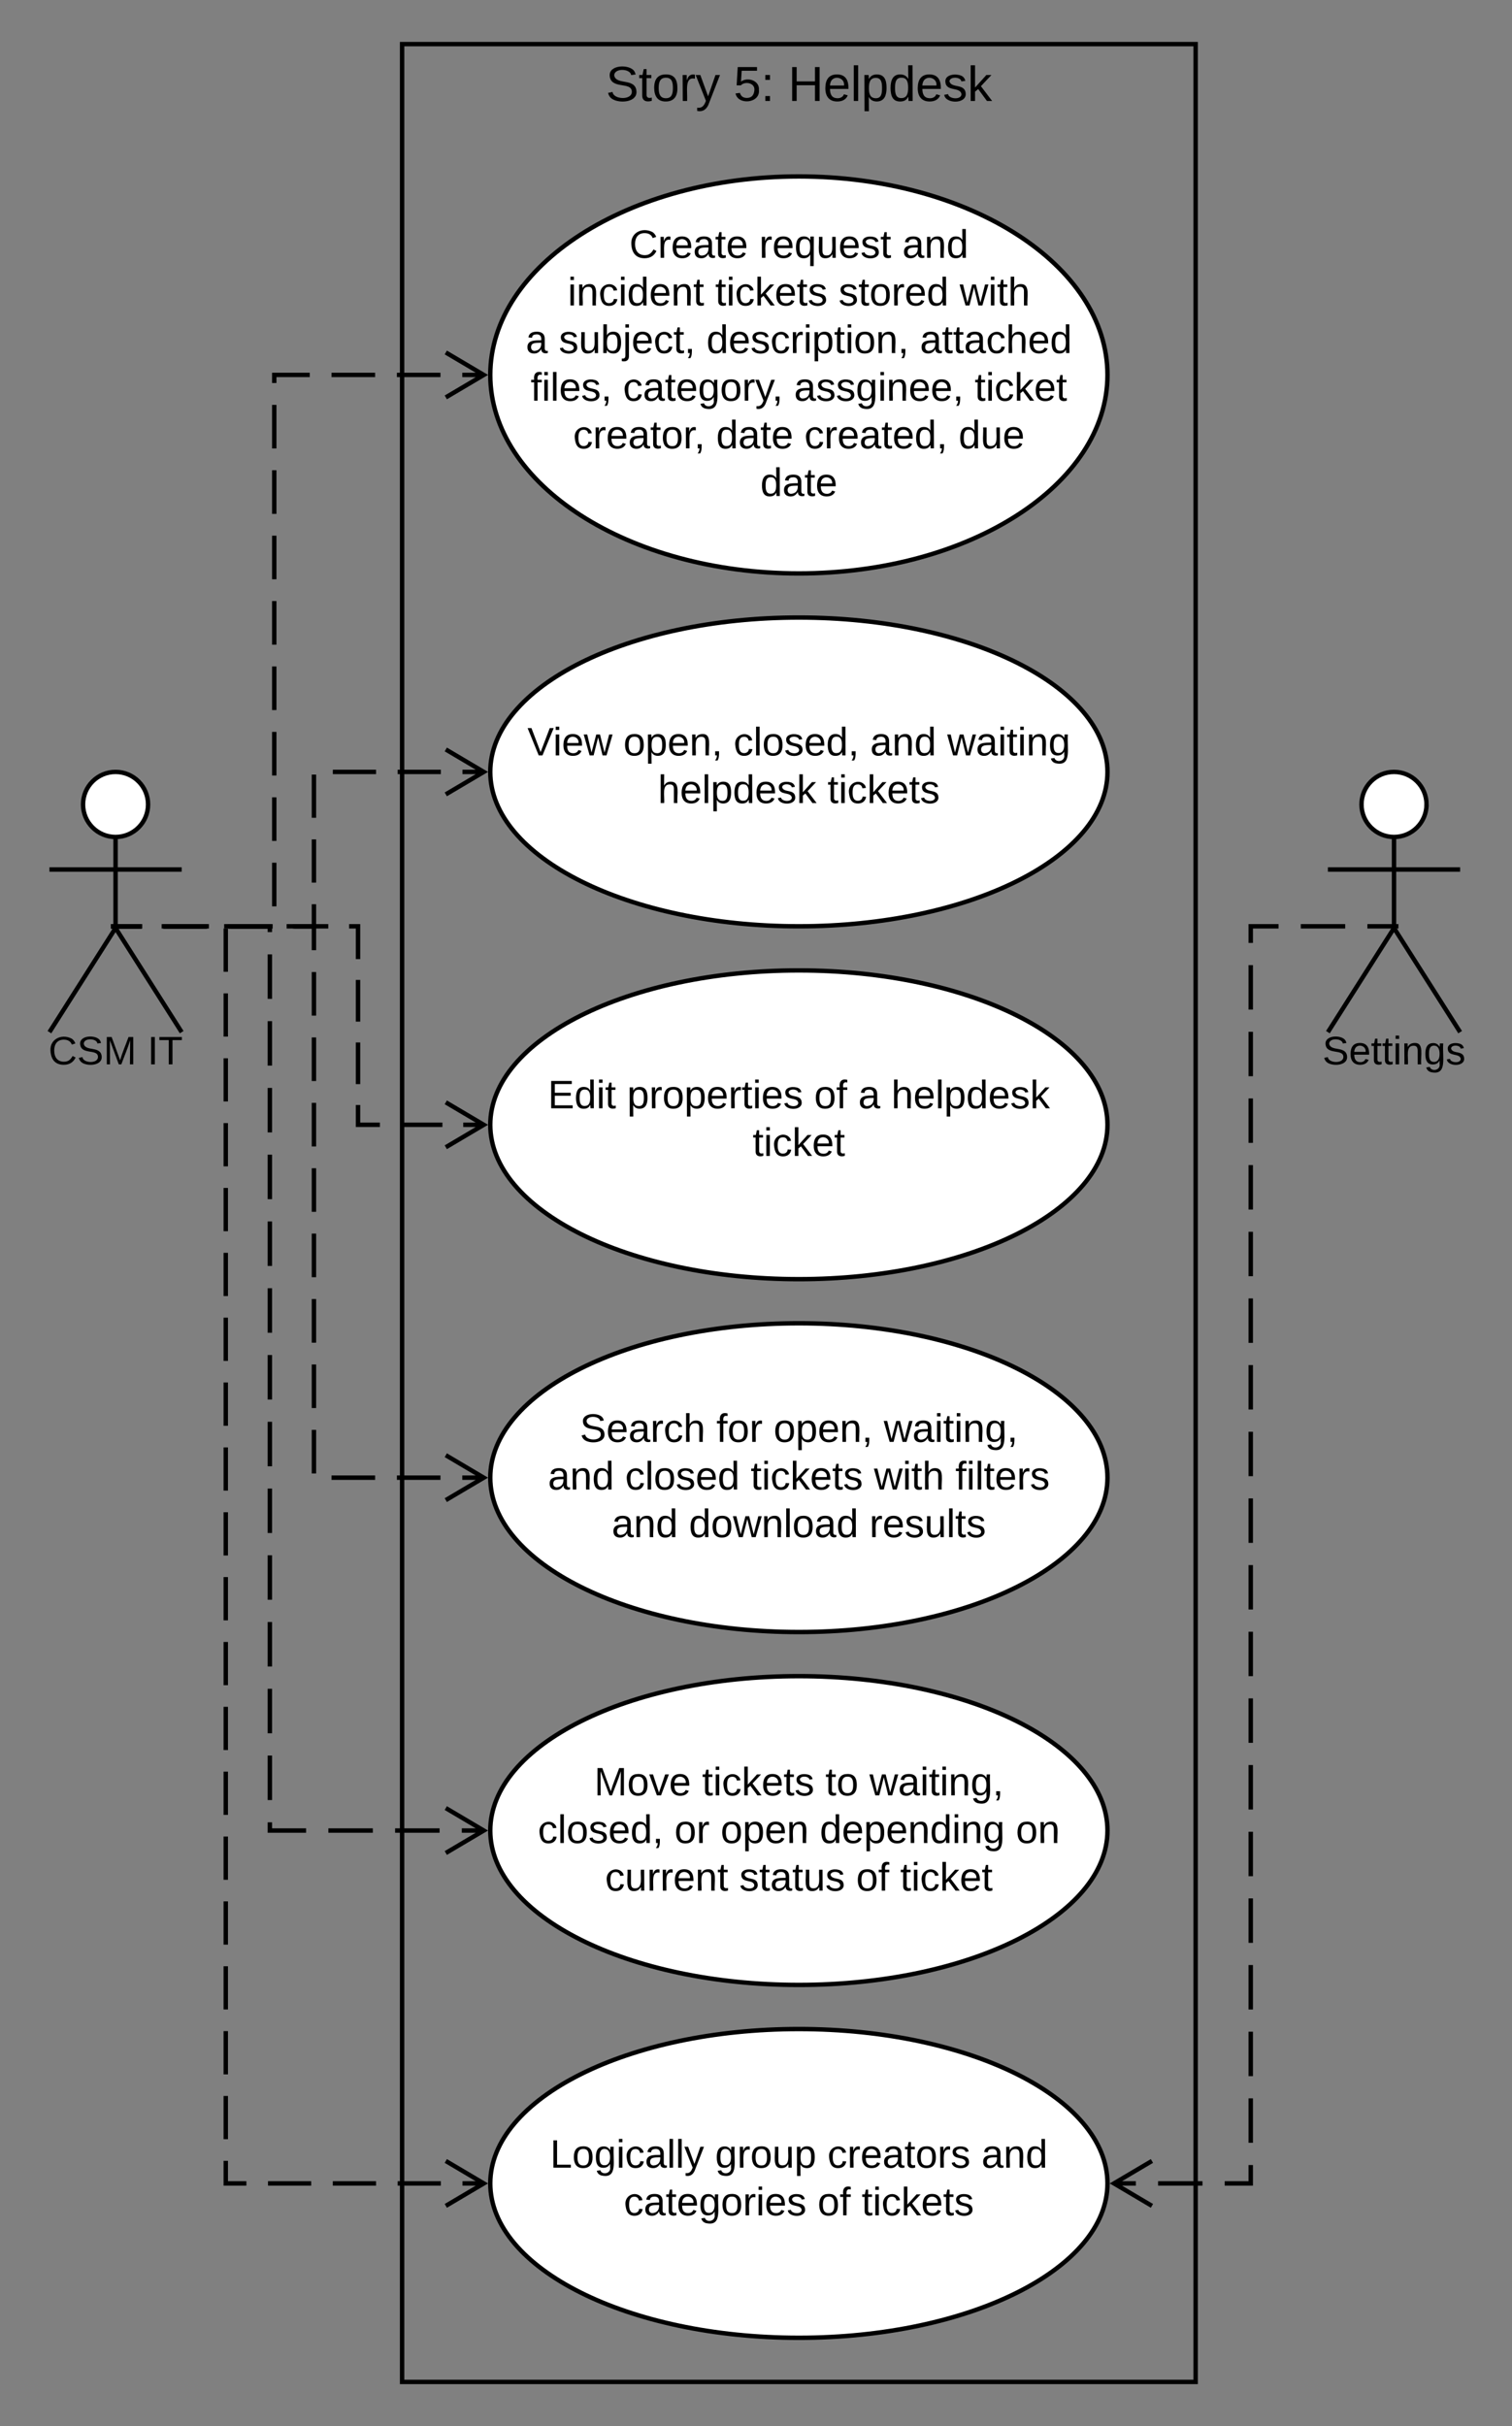 <svg xmlns="http://www.w3.org/2000/svg" xmlns:xlink="http://www.w3.org/1999/xlink" xmlns:lucid="lucid" width="685.95" height="1100"><rect width="100%" height="100%" fill="#808080" stroke="none"/><g transform="translate(-197.575 -140)" lucid:page-tab-id="0_0"><path d="M264.75 504.75c0 8.15-6.6 14.75-14.75 14.75s-14.75-6.6-14.75-14.75S241.85 490 250 490s14.75 6.6 14.75 14.75z" stroke="#000" stroke-width="2" fill="#fff"/><path d="M220 490h60v118h-60z" fill="none"/><path d="M250 519.5v41.3l30 47.2m-30-47.2L220 608m0-73.75h60" stroke="#000" stroke-width="2" fill="none"/><use xlink:href="#a" transform="matrix(1,0,0,1,140,608) translate(79.575 14.6)"/><use xlink:href="#b" transform="matrix(1,0,0,1,140,608) translate(124.475 14.6)"/><path d="M380 160h360v1060H380z" stroke="#000" stroke-width="2" fill="none"/><use xlink:href="#c" transform="matrix(1,0,0,1,388,168) translate(84.438 17.778)"/><use xlink:href="#d" transform="matrix(1,0,0,1,388,168) translate(142.401 17.778)"/><use xlink:href="#e" transform="matrix(1,0,0,1,388,168) translate(167.093 17.778)"/><path d="M700 310c0 49.7-62.68 90-140 90s-140-40.3-140-90 62.68-90 140-90 140 40.3 140 90z" stroke="#000" stroke-width="2" fill="#fff"/><use xlink:href="#f" transform="matrix(1,0,0,1,420,220) translate(63.08 36.9)"/><use xlink:href="#g" transform="matrix(1,0,0,1,420,220) translate(121.98 36.9)"/><use xlink:href="#h" transform="matrix(1,0,0,1,420,220) translate(186.93 36.9)"/><use xlink:href="#i" transform="matrix(1,0,0,1,420,220) translate(35.155 58.5)"/><use xlink:href="#j" transform="matrix(1,0,0,1,420,220) translate(102.055 58.5)"/><use xlink:href="#k" transform="matrix(1,0,0,1,420,220) translate(158.005 58.5)"/><use xlink:href="#l" transform="matrix(1,0,0,1,420,220) translate(212.955 58.5)"/><use xlink:href="#m" transform="matrix(1,0,0,1,420,220) translate(16.105 80.1)"/><use xlink:href="#n" transform="matrix(1,0,0,1,420,220) translate(31.105 80.1)"/><use xlink:href="#o" transform="matrix(1,0,0,1,420,220) translate(98.055 80.1)"/><use xlink:href="#p" transform="matrix(1,0,0,1,420,220) translate(194.905 80.1)"/><use xlink:href="#q" transform="matrix(1,0,0,1,420,220) translate(18.305 101.7)"/><use xlink:href="#r" transform="matrix(1,0,0,1,420,220) translate(60.205 101.7)"/><use xlink:href="#s" transform="matrix(1,0,0,1,420,220) translate(137.805 101.7)"/><use xlink:href="#t" transform="matrix(1,0,0,1,420,220) translate(219.755 101.7)"/><use xlink:href="#u" transform="matrix(1,0,0,1,420,220) translate(37.58 123.3)"/><use xlink:href="#v" transform="matrix(1,0,0,1,420,220) translate(102.48 123.3)"/><use xlink:href="#w" transform="matrix(1,0,0,1,420,220) translate(142.48 123.3)"/><use xlink:href="#x" transform="matrix(1,0,0,1,420,220) translate(212.43 123.3)"/><use xlink:href="#y" transform="matrix(1,0,0,1,420,220) translate(122.505 144.9)"/><path d="M700 490c0 38.66-62.68 70-140 70s-140-31.34-140-70 62.68-70 140-70 140 31.34 140 70z" stroke="#000" stroke-width="2" fill="#fff"/><use xlink:href="#z" transform="matrix(1,0,0,1,420,420) translate(16.83 62.525)"/><use xlink:href="#A" transform="matrix(1,0,0,1,420,420) translate(60.38 62.525)"/><use xlink:href="#B" transform="matrix(1,0,0,1,420,420) translate(110.38 62.525)"/><use xlink:href="#C" transform="matrix(1,0,0,1,420,420) translate(172.33 62.525)"/><use xlink:href="#D" transform="matrix(1,0,0,1,420,420) translate(207.33 62.525)"/><use xlink:href="#E" transform="matrix(1,0,0,1,420,420) translate(76.055 84.125)"/><use xlink:href="#F" transform="matrix(1,0,0,1,420,420) translate(153.005 84.125)"/><path d="M700 650c0 38.66-62.68 70-140 70s-140-31.34-140-70 62.68-70 140-70 140 31.34 140 70z" stroke="#000" stroke-width="2" fill="#fff"/><use xlink:href="#G" transform="matrix(1,0,0,1,420,580) translate(26.13 62.525)"/><use xlink:href="#H" transform="matrix(1,0,0,1,420,580) translate(62.08 62.525)"/><use xlink:href="#I" transform="matrix(1,0,0,1,420,580) translate(146.93 62.525)"/><use xlink:href="#m" transform="matrix(1,0,0,1,420,580) translate(166.93 62.525)"/><use xlink:href="#J" transform="matrix(1,0,0,1,420,580) translate(181.93 62.525)"/><use xlink:href="#K" transform="matrix(1,0,0,1,420,580) translate(119.03 84.125)"/><path d="M700 810c0 38.66-62.68 70-140 70s-140-31.34-140-70 62.68-70 140-70 140 31.34 140 70z" stroke="#000" stroke-width="2" fill="#fff"/><use xlink:href="#L" transform="matrix(1,0,0,1,420,740) translate(40.63 53.775)"/><use xlink:href="#M" transform="matrix(1,0,0,1,420,740) translate(102.58 53.775)"/><use xlink:href="#A" transform="matrix(1,0,0,1,420,740) translate(128.53 53.775)"/><use xlink:href="#N" transform="matrix(1,0,0,1,420,740) translate(178.53 53.775)"/><use xlink:href="#C" transform="matrix(1,0,0,1,420,740) translate(26.18 75.375)"/><use xlink:href="#O" transform="matrix(1,0,0,1,420,740) translate(61.18 75.375)"/><use xlink:href="#j" transform="matrix(1,0,0,1,420,740) translate(118.13 75.375)"/><use xlink:href="#P" transform="matrix(1,0,0,1,420,740) translate(174.08 75.375)"/><use xlink:href="#Q" transform="matrix(1,0,0,1,420,740) translate(210.98 75.375)"/><use xlink:href="#C" transform="matrix(1,0,0,1,420,740) translate(55.105 96.975)"/><use xlink:href="#R" transform="matrix(1,0,0,1,420,740) translate(90.105 96.975)"/><use xlink:href="#S" transform="matrix(1,0,0,1,420,740) translate(172.005 96.975)"/><path d="M700 970c0 38.66-62.68 70-140 70s-140-31.34-140-70 62.68-70 140-70 140 31.34 140 70z" stroke="#000" stroke-width="2" fill="#fff"/><g><use xlink:href="#T" transform="matrix(1,0,0,1,420,900) translate(47.13 54.056)"/><use xlink:href="#j" transform="matrix(1,0,0,1,420,900) translate(96.08 54.056)"/><use xlink:href="#U" transform="matrix(1,0,0,1,420,900) translate(152.03 54.056)"/><use xlink:href="#N" transform="matrix(1,0,0,1,420,900) translate(172.03 54.056)"/><use xlink:href="#B" transform="matrix(1,0,0,1,420,900) translate(21.58 75.656)"/><use xlink:href="#V" transform="matrix(1,0,0,1,420,900) translate(83.53 75.656)"/><use xlink:href="#W" transform="matrix(1,0,0,1,420,900) translate(104.48 75.656)"/><use xlink:href="#X" transform="matrix(1,0,0,1,420,900) translate(149.48 75.656)"/><use xlink:href="#Y" transform="matrix(1,0,0,1,420,900) translate(238.43 75.656)"/><use xlink:href="#Z" transform="matrix(1,0,0,1,420,900) translate(52.08 97.256)"/><use xlink:href="#aa" transform="matrix(1,0,0,1,420,900) translate(112.98 97.256)"/><use xlink:href="#I" transform="matrix(1,0,0,1,420,900) translate(165.98 97.256)"/><use xlink:href="#K" transform="matrix(1,0,0,1,420,900) translate(185.98 97.256)"/></g><path d="M700 1130c0 38.66-62.68 70-140 70s-140-31.34-140-70 62.68-70 140-70 140 31.34 140 70z" stroke="#000" stroke-width="2" fill="#fff"/><g><use xlink:href="#ab" transform="matrix(1,0,0,1,420,1060) translate(27.155 62.869)"/><use xlink:href="#ac" transform="matrix(1,0,0,1,420,1060) translate(102.005 62.869)"/><use xlink:href="#ad" transform="matrix(1,0,0,1,420,1060) translate(152.955 62.869)"/><use xlink:href="#h" transform="matrix(1,0,0,1,420,1060) translate(222.855 62.869)"/><use xlink:href="#ae" transform="matrix(1,0,0,1,420,1060) translate(60.58 84.469)"/><use xlink:href="#I" transform="matrix(1,0,0,1,420,1060) translate(148.48 84.469)"/><use xlink:href="#F" transform="matrix(1,0,0,1,420,1060) translate(168.48 84.469)"/></g><path d="M844.75 504.75c0 8.15-6.6 14.75-14.75 14.75s-14.75-6.6-14.75-14.75S821.85 490 830 490s14.75 6.6 14.75 14.75z" stroke="#000" stroke-width="2" fill="#fff"/><path d="M800 490h60v118h-60z" fill="none"/><path d="M830 519.5v41.3l30 47.2m-30-47.2L800 608m0-73.75h60" stroke="#000" stroke-width="2" fill="none"/><g><use xlink:href="#af" transform="matrix(1,0,0,1,720,608) translate(77.525 14.6)"/></g><path d="M702.82 1130H765V560h63" fill="none"/><path d="M702.82 1130h10.07m10.07 0h20.15m10.07 0H765v-8.34m0-10.08v-20.15m0-10.07v-20.15m0-10.07v-20.15m0-10.07v-20.15m0-10.07v-20.15m0-10.08V940.3m0-10.07v-20.15m0-10.08v-20.15m0-10.07v-20.15m0-10.08V819.4m0-10.07v-20.15m0-10.08v-20.15m0-10.07v-20.15m0-10.08V698.5m0-10.07v-20.15m0-10.08v-20.15m0-10.07v-20.15m0-10.08V577.6m0-10.07V560h12.62m10.08 0h20.15m10.07 0H828M720.18 1119.82L702.96 1130l17.22 10.18M827.97 560H832" stroke="#000" stroke-width="2" fill="none"/><path d="M417.18 310H322v250h-70" fill="none"/><path d="M417.18 310h-9.88m-9.9 0h-19.76m-9.88 0h-19.78m-9.88 0H322v3.67m0 9.9v19.76m0 9.88V373m0 9.9v19.76m0 9.88v19.77m0 9.88v19.77m0 9.9v19.76m0 9.9v19.76m0 9.9v19.76m-.8 9.08h-19.77m-9.9 0h-19.76m-9.88 0H252M399.82 320.18L417.04 310l-17.22-10.18M252.03 560H248" stroke="#000" stroke-width="2" fill="none"/><path d="M417.18 490H340v70h-88" fill="none"/><path d="M417.18 490h-9.8m-9.8 0h-19.6m-9.8 0h-19.6m-8.58 1.2v19.6m0 9.8v19.6m0 9.8v10h-9.6m-9.8 0H301m-9.8 0h-19.6m-9.8 0H252M399.82 500.18L417.04 490l-17.22-10.18M252.03 560H248" stroke="#000" stroke-width="2" fill="none"/><path d="M417.18 650H360v-90H252" fill="none"/><path d="M417.18 650h-9.45m-9.45 0h-18.9m-9.45 0H360v-8.98m0-9.45v-18.9m0-9.45v-18.9m0-9.45V560h-4.04m-9.45 0h-18.9m-9.44 0h-18.9m-9.46 0h-18.9m-9.45 0H252M399.82 660.18L417.04 650l-17.22-10.18M252.03 560H248" stroke="#000" stroke-width="2" fill="none"/><path d="M417.18 810H340V560h-88" fill="none"/><path d="M417.18 810h-9.88m-9.9 0h-19.76m-9.88 0h-19.78m-7.98-1.9v-19.77m0-9.9v-19.76m0-9.88V729m0-9.9v-19.76m0-9.88V669.7m0-9.88v-19.77m0-9.9V610.4m0-9.9v-19.76m0-9.9V560h-8.92m-9.88 0h-19.77m-9.9 0h-19.76m-9.88 0H252M399.82 820.18L417.04 810l-17.22-10.18M252.03 560H248" stroke="#000" stroke-width="2" fill="none"/><path d="M417.18 970H320V560h-68" fill="none"/><path d="M417.18 970h-10.1M397 970h-20.18m-10.1 0h-20.17m-10.1 0H320v-3.73m0-10.1V936m0-10.1v-20.17m0-10.1v-20.18m0-10.1V845.2m0-10.1v-20.17m0-10.08v-20.18m0-10.1v-20.18m0-10.1V724.1m0-10.1v-20.18m0-10.1v-20.17m0-10.1v-20.18m0-10.1V603m0-10.1v-20.17m0-10.1V560h-17.55m-10.1 0H272.2m-10.1 0H252M399.82 980.18L417.04 970l-17.22-10.18M252.03 560H248" stroke="#000" stroke-width="2" fill="none"/><path d="M417.18 1130H300V560h-48" fill="none"/><path d="M417.18 1130h-9.8m-9.8 0h-19.6m-9.8 0h-19.62m-9.8 0h-19.6m-9.8 0H300v-10.25m0-9.8v-19.6m0-9.8v-19.6m0-9.82v-19.6m0-9.8v-19.6m0-9.8V972.7m0-9.8v-19.6m0-9.8v-19.6m0-9.8v-19.6m0-9.8v-19.62m0-9.8v-19.6m0-9.8v-19.6m0-9.8v-19.62m0-9.8v-19.6m0-9.8v-19.6m0-9.8v-19.62m0-9.8v-19.6m0-9.8v-19.6m0-9.82v-19.6m0-9.8v-19.6m-8.8-1.02h-19.6m-9.8 0H252M399.82 1140.18l17.22-10.18-17.22-10.18M252.03 560H248" stroke="#000" stroke-width="2" fill="none"/><defs><path d="M212-179c-10-28-35-45-73-45-59 0-87 40-87 99 0 60 29 101 89 101 43 0 62-24 78-52l27 14C228-24 195 4 139 4 59 4 22-46 18-125c-6-104 99-153 187-111 19 9 31 26 39 46" id="ag"/><path d="M185-189c-5-48-123-54-124 2 14 75 158 14 163 119 3 78-121 87-175 55-17-10-28-26-33-46l33-7c5 56 141 63 141-1 0-78-155-14-162-118-5-82 145-84 179-34 5 7 8 16 11 25" id="ah"/><path d="M240 0l2-218c-23 76-54 145-80 218h-23L58-218 59 0H30v-248h44l77 211c21-75 51-140 76-211h43V0h-30" id="ai"/><g id="a"><use transform="matrix(0.05,0,0,0.05,0,0)" xlink:href="#ag"/><use transform="matrix(0.05,0,0,0.05,12.95,0)" xlink:href="#ah"/><use transform="matrix(0.05,0,0,0.05,24.95,0)" xlink:href="#ai"/></g><path d="M33 0v-248h34V0H33" id="aj"/><path d="M127-220V0H93v-220H8v-28h204v28h-85" id="ak"/><g id="b"><use transform="matrix(0.05,0,0,0.05,0,0)" xlink:href="#aj"/><use transform="matrix(0.05,0,0,0.05,5,0)" xlink:href="#ak"/></g><path d="M59-47c-2 24 18 29 38 22v24C64 9 27 4 27-40v-127H5v-23h24l9-43h21v43h35v23H59v120" id="al"/><path d="M100-194c62-1 85 37 85 99 1 63-27 99-86 99S16-35 15-95c0-66 28-99 85-99zM99-20c44 1 53-31 53-75 0-43-8-75-51-75s-53 32-53 75 10 74 51 75" id="am"/><path d="M114-163C36-179 61-72 57 0H25l-1-190h30c1 12-1 29 2 39 6-27 23-49 58-41v29" id="an"/><path d="M179-190L93 31C79 59 56 82 12 73V49c39 6 53-20 64-50L1-190h34L92-34l54-156h33" id="ao"/><g id="c"><use transform="matrix(0.062,0,0,0.062,0,0)" xlink:href="#ah"/><use transform="matrix(0.062,0,0,0.062,14.815,0)" xlink:href="#al"/><use transform="matrix(0.062,0,0,0.062,20.988,0)" xlink:href="#am"/><use transform="matrix(0.062,0,0,0.062,33.333,0)" xlink:href="#an"/><use transform="matrix(0.062,0,0,0.062,40.679,0)" xlink:href="#ao"/></g><path d="M54-142c48-35 137-8 131 61C196 18 31 33 14-55l32-4c7 23 22 37 52 37 35-1 51-22 54-58 4-55-73-65-99-34H22l8-134h141v27H59" id="ap"/><path d="M33-154v-36h34v36H33zM33 0v-36h34V0H33" id="aq"/><g id="d"><use transform="matrix(0.062,0,0,0.062,0,0)" xlink:href="#ap"/><use transform="matrix(0.062,0,0,0.062,12.346,0)" xlink:href="#aq"/></g><path d="M197 0v-115H63V0H30v-248h33v105h134v-105h34V0h-34" id="ar"/><path d="M100-194c63 0 86 42 84 106H49c0 40 14 67 53 68 26 1 43-12 49-29l28 8c-11 28-37 45-77 45C44 4 14-33 15-96c1-61 26-98 85-98zm52 81c6-60-76-77-97-28-3 7-6 17-6 28h103" id="as"/><path d="M24 0v-261h32V0H24" id="at"/><path d="M115-194c55 1 70 41 70 98S169 2 115 4C84 4 66-9 55-30l1 105H24l-1-265h31l2 30c10-21 28-34 59-34zm-8 174c40 0 45-34 45-75s-6-73-45-74c-42 0-51 32-51 76 0 43 10 73 51 73" id="au"/><path d="M85-194c31 0 48 13 60 33l-1-100h32l1 261h-30c-2-10 0-23-3-31C134-8 116 4 85 4 32 4 16-35 15-94c0-66 23-100 70-100zm9 24c-40 0-46 34-46 75 0 40 6 74 45 74 42 0 51-32 51-76 0-42-9-74-50-73" id="av"/><path d="M135-143c-3-34-86-38-87 0 15 53 115 12 119 90S17 21 10-45l28-5c4 36 97 45 98 0-10-56-113-15-118-90-4-57 82-63 122-42 12 7 21 19 24 35" id="aw"/><path d="M143 0L79-87 56-68V0H24v-261h32v163l83-92h37l-77 82L181 0h-38" id="ax"/><g id="e"><use transform="matrix(0.062,0,0,0.062,0,0)" xlink:href="#ar"/><use transform="matrix(0.062,0,0,0.062,15.988,0)" xlink:href="#as"/><use transform="matrix(0.062,0,0,0.062,28.333,0)" xlink:href="#at"/><use transform="matrix(0.062,0,0,0.062,33.21,0)" xlink:href="#au"/><use transform="matrix(0.062,0,0,0.062,45.556,0)" xlink:href="#av"/><use transform="matrix(0.062,0,0,0.062,57.901,0)" xlink:href="#as"/><use transform="matrix(0.062,0,0,0.062,70.247,0)" xlink:href="#aw"/><use transform="matrix(0.062,0,0,0.062,81.358,0)" xlink:href="#ax"/></g><path d="M141-36C126-15 110 5 73 4 37 3 15-17 15-53c-1-64 63-63 125-63 3-35-9-54-41-54-24 1-41 7-42 31l-33-3c5-37 33-52 76-52 45 0 72 20 72 64v82c-1 20 7 32 28 27v20c-31 9-61-2-59-35zM48-53c0 20 12 33 32 33 41-3 63-29 60-74-43 2-92-5-92 41" id="ay"/><g id="f"><use transform="matrix(0.05,0,0,0.05,0,0)" xlink:href="#ag"/><use transform="matrix(0.05,0,0,0.05,12.95,0)" xlink:href="#an"/><use transform="matrix(0.05,0,0,0.05,18.9,0)" xlink:href="#as"/><use transform="matrix(0.05,0,0,0.05,28.9,0)" xlink:href="#ay"/><use transform="matrix(0.05,0,0,0.05,38.9,0)" xlink:href="#al"/><use transform="matrix(0.05,0,0,0.05,43.9,0)" xlink:href="#as"/></g><path d="M145-31C134-9 116 4 85 4 32 4 16-35 15-94c0-59 17-99 70-100 32-1 48 14 60 33 0-11-1-24 2-32h30l-1 268h-32zM93-21c41 0 51-33 51-76s-8-73-50-73c-40 0-46 35-46 75s5 74 45 74" id="az"/><path d="M84 4C-5 8 30-112 23-190h32v120c0 31 7 50 39 49 72-2 45-101 50-169h31l1 190h-30c-1-10 1-25-2-33-11 22-28 36-60 37" id="aA"/><g id="g"><use transform="matrix(0.05,0,0,0.05,0,0)" xlink:href="#an"/><use transform="matrix(0.05,0,0,0.05,5.95,0)" xlink:href="#as"/><use transform="matrix(0.05,0,0,0.05,15.95,0)" xlink:href="#az"/><use transform="matrix(0.05,0,0,0.05,25.95,0)" xlink:href="#aA"/><use transform="matrix(0.05,0,0,0.05,35.95,0)" xlink:href="#as"/><use transform="matrix(0.05,0,0,0.05,45.95,0)" xlink:href="#aw"/><use transform="matrix(0.05,0,0,0.05,54.95,0)" xlink:href="#al"/></g><path d="M117-194c89-4 53 116 60 194h-32v-121c0-31-8-49-39-48C34-167 62-67 57 0H25l-1-190h30c1 10-1 24 2 32 11-22 29-35 61-36" id="aB"/><g id="h"><use transform="matrix(0.05,0,0,0.05,0,0)" xlink:href="#ay"/><use transform="matrix(0.05,0,0,0.05,10,0)" xlink:href="#aB"/><use transform="matrix(0.05,0,0,0.05,20,0)" xlink:href="#av"/></g><path d="M24-231v-30h32v30H24zM24 0v-190h32V0H24" id="aC"/><path d="M96-169c-40 0-48 33-48 73s9 75 48 75c24 0 41-14 43-38l32 2c-6 37-31 61-74 61-59 0-76-41-82-99-10-93 101-131 147-64 4 7 5 14 7 22l-32 3c-4-21-16-35-41-35" id="aD"/><g id="i"><use transform="matrix(0.05,0,0,0.05,0,0)" xlink:href="#aC"/><use transform="matrix(0.05,0,0,0.05,3.95,0)" xlink:href="#aB"/><use transform="matrix(0.05,0,0,0.05,13.95,0)" xlink:href="#aD"/><use transform="matrix(0.05,0,0,0.05,22.95,0)" xlink:href="#aC"/><use transform="matrix(0.05,0,0,0.05,26.9,0)" xlink:href="#av"/><use transform="matrix(0.05,0,0,0.05,36.9,0)" xlink:href="#as"/><use transform="matrix(0.05,0,0,0.05,46.9,0)" xlink:href="#aB"/><use transform="matrix(0.05,0,0,0.05,56.9,0)" xlink:href="#al"/></g><g id="j"><use transform="matrix(0.05,0,0,0.05,0,0)" xlink:href="#al"/><use transform="matrix(0.05,0,0,0.05,5,0)" xlink:href="#aC"/><use transform="matrix(0.05,0,0,0.05,8.95,0)" xlink:href="#aD"/><use transform="matrix(0.05,0,0,0.05,17.95,0)" xlink:href="#ax"/><use transform="matrix(0.05,0,0,0.05,26.95,0)" xlink:href="#as"/><use transform="matrix(0.05,0,0,0.05,36.95,0)" xlink:href="#al"/><use transform="matrix(0.05,0,0,0.05,41.95,0)" xlink:href="#aw"/></g><g id="k"><use transform="matrix(0.05,0,0,0.05,0,0)" xlink:href="#aw"/><use transform="matrix(0.05,0,0,0.05,9,0)" xlink:href="#al"/><use transform="matrix(0.05,0,0,0.05,14,0)" xlink:href="#am"/><use transform="matrix(0.05,0,0,0.05,24,0)" xlink:href="#an"/><use transform="matrix(0.05,0,0,0.05,29.95,0)" xlink:href="#as"/><use transform="matrix(0.05,0,0,0.05,39.95,0)" xlink:href="#av"/></g><path d="M206 0h-36l-40-164L89 0H53L-1-190h32L70-26l43-164h34l41 164 42-164h31" id="aE"/><path d="M106-169C34-169 62-67 57 0H25v-261h32l-1 103c12-21 28-36 61-36 89 0 53 116 60 194h-32v-121c2-32-8-49-39-48" id="aF"/><g id="l"><use transform="matrix(0.05,0,0,0.05,0,0)" xlink:href="#aE"/><use transform="matrix(0.05,0,0,0.05,12.95,0)" xlink:href="#aC"/><use transform="matrix(0.05,0,0,0.05,16.9,0)" xlink:href="#al"/><use transform="matrix(0.05,0,0,0.05,21.9,0)" xlink:href="#aF"/></g><use transform="matrix(0.05,0,0,0.05,0,0)" xlink:href="#ay" id="m"/><path d="M115-194c53 0 69 39 70 98 0 66-23 100-70 100C84 3 66-7 56-30L54 0H23l1-261h32v101c10-23 28-34 59-34zm-8 174c40 0 45-34 45-75 0-40-5-75-45-74-42 0-51 32-51 76 0 43 10 73 51 73" id="aG"/><path d="M24-231v-30h32v30H24zM-9 49c24 4 33-6 33-30v-209h32V24c2 40-23 58-65 49V49" id="aH"/><path d="M68-38c1 34 0 65-14 84H32c9-13 17-26 17-46H33v-38h35" id="aI"/><g id="n"><use transform="matrix(0.05,0,0,0.05,0,0)" xlink:href="#aw"/><use transform="matrix(0.05,0,0,0.05,9,0)" xlink:href="#aA"/><use transform="matrix(0.05,0,0,0.05,19,0)" xlink:href="#aG"/><use transform="matrix(0.05,0,0,0.05,29,0)" xlink:href="#aH"/><use transform="matrix(0.05,0,0,0.05,32.95,0)" xlink:href="#as"/><use transform="matrix(0.05,0,0,0.05,42.95,0)" xlink:href="#aD"/><use transform="matrix(0.05,0,0,0.05,51.95,0)" xlink:href="#al"/><use transform="matrix(0.05,0,0,0.05,56.95,0)" xlink:href="#aI"/></g><g id="o"><use transform="matrix(0.05,0,0,0.05,0,0)" xlink:href="#av"/><use transform="matrix(0.05,0,0,0.05,10,0)" xlink:href="#as"/><use transform="matrix(0.05,0,0,0.05,20,0)" xlink:href="#aw"/><use transform="matrix(0.05,0,0,0.05,29,0)" xlink:href="#aD"/><use transform="matrix(0.05,0,0,0.05,38,0)" xlink:href="#an"/><use transform="matrix(0.05,0,0,0.05,43.95,0)" xlink:href="#aC"/><use transform="matrix(0.05,0,0,0.05,47.9,0)" xlink:href="#au"/><use transform="matrix(0.05,0,0,0.05,57.9,0)" xlink:href="#al"/><use transform="matrix(0.05,0,0,0.05,62.9,0)" xlink:href="#aC"/><use transform="matrix(0.05,0,0,0.05,66.85,0)" xlink:href="#am"/><use transform="matrix(0.05,0,0,0.05,76.85,0)" xlink:href="#aB"/><use transform="matrix(0.05,0,0,0.05,86.85,0)" xlink:href="#aI"/></g><g id="p"><use transform="matrix(0.05,0,0,0.05,0,0)" xlink:href="#ay"/><use transform="matrix(0.05,0,0,0.05,10,0)" xlink:href="#al"/><use transform="matrix(0.05,0,0,0.05,15,0)" xlink:href="#al"/><use transform="matrix(0.05,0,0,0.05,20,0)" xlink:href="#ay"/><use transform="matrix(0.05,0,0,0.05,30,0)" xlink:href="#aD"/><use transform="matrix(0.05,0,0,0.05,39,0)" xlink:href="#aF"/><use transform="matrix(0.05,0,0,0.05,49,0)" xlink:href="#as"/><use transform="matrix(0.05,0,0,0.05,59,0)" xlink:href="#av"/></g><path d="M101-234c-31-9-42 10-38 44h38v23H63V0H32v-167H5v-23h27c-7-52 17-82 69-68v24" id="aJ"/><g id="q"><use transform="matrix(0.05,0,0,0.05,0,0)" xlink:href="#aJ"/><use transform="matrix(0.05,0,0,0.05,5,0)" xlink:href="#aC"/><use transform="matrix(0.05,0,0,0.05,8.95,0)" xlink:href="#at"/><use transform="matrix(0.05,0,0,0.05,12.9,0)" xlink:href="#as"/><use transform="matrix(0.05,0,0,0.05,22.9,0)" xlink:href="#aw"/><use transform="matrix(0.05,0,0,0.05,31.9,0)" xlink:href="#aI"/></g><path d="M177-190C167-65 218 103 67 71c-23-6-38-20-44-43l32-5c15 47 100 32 89-28v-30C133-14 115 1 83 1 29 1 15-40 15-95c0-56 16-97 71-98 29-1 48 16 59 35 1-10 0-23 2-32h30zM94-22c36 0 50-32 50-73 0-42-14-75-50-75-39 0-46 34-46 75s6 73 46 73" id="aK"/><g id="r"><use transform="matrix(0.05,0,0,0.05,0,0)" xlink:href="#aD"/><use transform="matrix(0.05,0,0,0.05,9,0)" xlink:href="#ay"/><use transform="matrix(0.05,0,0,0.05,19,0)" xlink:href="#al"/><use transform="matrix(0.05,0,0,0.05,24,0)" xlink:href="#as"/><use transform="matrix(0.05,0,0,0.05,34,0)" xlink:href="#aK"/><use transform="matrix(0.05,0,0,0.05,44,0)" xlink:href="#am"/><use transform="matrix(0.05,0,0,0.05,54,0)" xlink:href="#an"/><use transform="matrix(0.05,0,0,0.05,59.95,0)" xlink:href="#ao"/><use transform="matrix(0.05,0,0,0.05,67.6,0)" xlink:href="#aI"/></g><g id="s"><use transform="matrix(0.05,0,0,0.05,0,0)" xlink:href="#ay"/><use transform="matrix(0.05,0,0,0.05,10,0)" xlink:href="#aw"/><use transform="matrix(0.05,0,0,0.05,19,0)" xlink:href="#aw"/><use transform="matrix(0.05,0,0,0.05,28,0)" xlink:href="#aK"/><use transform="matrix(0.05,0,0,0.05,38,0)" xlink:href="#aC"/><use transform="matrix(0.05,0,0,0.05,41.95,0)" xlink:href="#aB"/><use transform="matrix(0.05,0,0,0.05,51.95,0)" xlink:href="#as"/><use transform="matrix(0.05,0,0,0.05,61.95,0)" xlink:href="#as"/><use transform="matrix(0.05,0,0,0.05,71.95,0)" xlink:href="#aI"/></g><g id="t"><use transform="matrix(0.05,0,0,0.05,0,0)" xlink:href="#al"/><use transform="matrix(0.05,0,0,0.05,5,0)" xlink:href="#aC"/><use transform="matrix(0.05,0,0,0.05,8.95,0)" xlink:href="#aD"/><use transform="matrix(0.05,0,0,0.05,17.95,0)" xlink:href="#ax"/><use transform="matrix(0.05,0,0,0.05,26.95,0)" xlink:href="#as"/><use transform="matrix(0.05,0,0,0.05,36.95,0)" xlink:href="#al"/></g><g id="u"><use transform="matrix(0.05,0,0,0.05,0,0)" xlink:href="#aD"/><use transform="matrix(0.05,0,0,0.05,9,0)" xlink:href="#an"/><use transform="matrix(0.05,0,0,0.05,14.95,0)" xlink:href="#as"/><use transform="matrix(0.05,0,0,0.05,24.95,0)" xlink:href="#ay"/><use transform="matrix(0.05,0,0,0.05,34.95,0)" xlink:href="#al"/><use transform="matrix(0.05,0,0,0.05,39.95,0)" xlink:href="#am"/><use transform="matrix(0.05,0,0,0.05,49.95,0)" xlink:href="#an"/><use transform="matrix(0.05,0,0,0.05,54.9,0)" xlink:href="#aI"/></g><g id="v"><use transform="matrix(0.05,0,0,0.05,0,0)" xlink:href="#av"/><use transform="matrix(0.05,0,0,0.05,10,0)" xlink:href="#ay"/><use transform="matrix(0.05,0,0,0.05,20,0)" xlink:href="#al"/><use transform="matrix(0.05,0,0,0.05,25,0)" xlink:href="#as"/></g><g id="w"><use transform="matrix(0.05,0,0,0.05,0,0)" xlink:href="#aD"/><use transform="matrix(0.05,0,0,0.05,9,0)" xlink:href="#an"/><use transform="matrix(0.05,0,0,0.05,14.95,0)" xlink:href="#as"/><use transform="matrix(0.05,0,0,0.05,24.95,0)" xlink:href="#ay"/><use transform="matrix(0.05,0,0,0.05,34.95,0)" xlink:href="#al"/><use transform="matrix(0.05,0,0,0.05,39.95,0)" xlink:href="#as"/><use transform="matrix(0.05,0,0,0.05,49.95,0)" xlink:href="#av"/><use transform="matrix(0.05,0,0,0.05,59.95,0)" xlink:href="#aI"/></g><g id="x"><use transform="matrix(0.05,0,0,0.05,0,0)" xlink:href="#av"/><use transform="matrix(0.05,0,0,0.05,10,0)" xlink:href="#aA"/><use transform="matrix(0.05,0,0,0.05,20,0)" xlink:href="#as"/></g><g id="y"><use transform="matrix(0.05,0,0,0.05,0,0)" xlink:href="#av"/><use transform="matrix(0.05,0,0,0.05,10,0)" xlink:href="#ay"/><use transform="matrix(0.05,0,0,0.05,20,0)" xlink:href="#al"/><use transform="matrix(0.05,0,0,0.05,25,0)" xlink:href="#as"/></g><path d="M137 0h-34L2-248h35l83 218 83-218h36" id="aL"/><g id="z"><use transform="matrix(0.05,0,0,0.05,0,0)" xlink:href="#aL"/><use transform="matrix(0.05,0,0,0.05,11.65,0)" xlink:href="#aC"/><use transform="matrix(0.05,0,0,0.05,15.6,0)" xlink:href="#as"/><use transform="matrix(0.05,0,0,0.05,25.6,0)" xlink:href="#aE"/></g><g id="A"><use transform="matrix(0.05,0,0,0.05,0,0)" xlink:href="#am"/><use transform="matrix(0.05,0,0,0.05,10,0)" xlink:href="#au"/><use transform="matrix(0.05,0,0,0.05,20,0)" xlink:href="#as"/><use transform="matrix(0.05,0,0,0.05,30,0)" xlink:href="#aB"/><use transform="matrix(0.05,0,0,0.05,40,0)" xlink:href="#aI"/></g><g id="B"><use transform="matrix(0.05,0,0,0.05,0,0)" xlink:href="#aD"/><use transform="matrix(0.05,0,0,0.05,9,0)" xlink:href="#at"/><use transform="matrix(0.05,0,0,0.05,12.95,0)" xlink:href="#am"/><use transform="matrix(0.05,0,0,0.05,22.95,0)" xlink:href="#aw"/><use transform="matrix(0.05,0,0,0.05,31.95,0)" xlink:href="#as"/><use transform="matrix(0.05,0,0,0.05,41.95,0)" xlink:href="#av"/><use transform="matrix(0.05,0,0,0.05,51.95,0)" xlink:href="#aI"/></g><g id="C"><use transform="matrix(0.05,0,0,0.05,0,0)" xlink:href="#ay"/><use transform="matrix(0.05,0,0,0.05,10,0)" xlink:href="#aB"/><use transform="matrix(0.05,0,0,0.05,20,0)" xlink:href="#av"/></g><g id="D"><use transform="matrix(0.05,0,0,0.05,0,0)" xlink:href="#aE"/><use transform="matrix(0.05,0,0,0.05,12.95,0)" xlink:href="#ay"/><use transform="matrix(0.05,0,0,0.05,22.95,0)" xlink:href="#aC"/><use transform="matrix(0.05,0,0,0.05,26.9,0)" xlink:href="#al"/><use transform="matrix(0.05,0,0,0.05,31.9,0)" xlink:href="#aC"/><use transform="matrix(0.05,0,0,0.05,35.85,0)" xlink:href="#aB"/><use transform="matrix(0.05,0,0,0.05,45.85,0)" xlink:href="#aK"/></g><g id="E"><use transform="matrix(0.05,0,0,0.05,0,0)" xlink:href="#aF"/><use transform="matrix(0.05,0,0,0.05,10,0)" xlink:href="#as"/><use transform="matrix(0.05,0,0,0.05,20,0)" xlink:href="#at"/><use transform="matrix(0.05,0,0,0.05,23.95,0)" xlink:href="#au"/><use transform="matrix(0.05,0,0,0.05,33.95,0)" xlink:href="#av"/><use transform="matrix(0.05,0,0,0.05,43.95,0)" xlink:href="#as"/><use transform="matrix(0.05,0,0,0.05,53.95,0)" xlink:href="#aw"/><use transform="matrix(0.05,0,0,0.05,62.95,0)" xlink:href="#ax"/></g><g id="F"><use transform="matrix(0.05,0,0,0.05,0,0)" xlink:href="#al"/><use transform="matrix(0.05,0,0,0.05,5,0)" xlink:href="#aC"/><use transform="matrix(0.05,0,0,0.05,8.95,0)" xlink:href="#aD"/><use transform="matrix(0.05,0,0,0.05,17.95,0)" xlink:href="#ax"/><use transform="matrix(0.05,0,0,0.05,26.95,0)" xlink:href="#as"/><use transform="matrix(0.05,0,0,0.05,36.95,0)" xlink:href="#al"/><use transform="matrix(0.05,0,0,0.05,41.95,0)" xlink:href="#aw"/></g><path d="M30 0v-248h187v28H63v79h144v27H63v87h162V0H30" id="aM"/><g id="G"><use transform="matrix(0.05,0,0,0.05,0,0)" xlink:href="#aM"/><use transform="matrix(0.05,0,0,0.05,12,0)" xlink:href="#av"/><use transform="matrix(0.05,0,0,0.05,22,0)" xlink:href="#aC"/><use transform="matrix(0.05,0,0,0.05,25.95,0)" xlink:href="#al"/></g><g id="H"><use transform="matrix(0.05,0,0,0.05,0,0)" xlink:href="#au"/><use transform="matrix(0.05,0,0,0.05,10,0)" xlink:href="#an"/><use transform="matrix(0.05,0,0,0.05,15.95,0)" xlink:href="#am"/><use transform="matrix(0.05,0,0,0.05,25.95,0)" xlink:href="#au"/><use transform="matrix(0.05,0,0,0.05,35.95,0)" xlink:href="#as"/><use transform="matrix(0.05,0,0,0.05,45.95,0)" xlink:href="#an"/><use transform="matrix(0.05,0,0,0.05,51.9,0)" xlink:href="#al"/><use transform="matrix(0.05,0,0,0.05,56.9,0)" xlink:href="#aC"/><use transform="matrix(0.05,0,0,0.05,60.85,0)" xlink:href="#as"/><use transform="matrix(0.05,0,0,0.05,70.85,0)" xlink:href="#aw"/></g><g id="I"><use transform="matrix(0.05,0,0,0.05,0,0)" xlink:href="#am"/><use transform="matrix(0.05,0,0,0.05,10,0)" xlink:href="#aJ"/></g><g id="J"><use transform="matrix(0.05,0,0,0.05,0,0)" xlink:href="#aF"/><use transform="matrix(0.05,0,0,0.05,10,0)" xlink:href="#as"/><use transform="matrix(0.05,0,0,0.05,20,0)" xlink:href="#at"/><use transform="matrix(0.05,0,0,0.05,23.95,0)" xlink:href="#au"/><use transform="matrix(0.05,0,0,0.05,33.95,0)" xlink:href="#av"/><use transform="matrix(0.05,0,0,0.05,43.95,0)" xlink:href="#as"/><use transform="matrix(0.05,0,0,0.05,53.95,0)" xlink:href="#aw"/><use transform="matrix(0.05,0,0,0.05,62.95,0)" xlink:href="#ax"/></g><g id="K"><use transform="matrix(0.05,0,0,0.05,0,0)" xlink:href="#al"/><use transform="matrix(0.05,0,0,0.05,5,0)" xlink:href="#aC"/><use transform="matrix(0.05,0,0,0.05,8.95,0)" xlink:href="#aD"/><use transform="matrix(0.05,0,0,0.05,17.95,0)" xlink:href="#ax"/><use transform="matrix(0.05,0,0,0.05,26.95,0)" xlink:href="#as"/><use transform="matrix(0.05,0,0,0.05,36.95,0)" xlink:href="#al"/></g><g id="L"><use transform="matrix(0.05,0,0,0.05,0,0)" xlink:href="#ah"/><use transform="matrix(0.05,0,0,0.05,12,0)" xlink:href="#as"/><use transform="matrix(0.05,0,0,0.05,22,0)" xlink:href="#ay"/><use transform="matrix(0.05,0,0,0.05,32,0)" xlink:href="#an"/><use transform="matrix(0.05,0,0,0.05,37.95,0)" xlink:href="#aD"/><use transform="matrix(0.05,0,0,0.05,46.95,0)" xlink:href="#aF"/></g><g id="M"><use transform="matrix(0.05,0,0,0.05,0,0)" xlink:href="#aJ"/><use transform="matrix(0.05,0,0,0.05,5,0)" xlink:href="#am"/><use transform="matrix(0.05,0,0,0.05,15,0)" xlink:href="#an"/></g><g id="N"><use transform="matrix(0.05,0,0,0.05,0,0)" xlink:href="#aE"/><use transform="matrix(0.05,0,0,0.05,12.95,0)" xlink:href="#ay"/><use transform="matrix(0.05,0,0,0.05,22.95,0)" xlink:href="#aC"/><use transform="matrix(0.05,0,0,0.05,26.9,0)" xlink:href="#al"/><use transform="matrix(0.05,0,0,0.05,31.9,0)" xlink:href="#aC"/><use transform="matrix(0.05,0,0,0.05,35.85,0)" xlink:href="#aB"/><use transform="matrix(0.05,0,0,0.05,45.85,0)" xlink:href="#aK"/><use transform="matrix(0.05,0,0,0.05,55.85,0)" xlink:href="#aI"/></g><g id="O"><use transform="matrix(0.05,0,0,0.05,0,0)" xlink:href="#aD"/><use transform="matrix(0.05,0,0,0.05,9,0)" xlink:href="#at"/><use transform="matrix(0.05,0,0,0.05,12.95,0)" xlink:href="#am"/><use transform="matrix(0.05,0,0,0.05,22.95,0)" xlink:href="#aw"/><use transform="matrix(0.05,0,0,0.05,31.95,0)" xlink:href="#as"/><use transform="matrix(0.05,0,0,0.05,41.95,0)" xlink:href="#av"/></g><g id="P"><use transform="matrix(0.05,0,0,0.05,0,0)" xlink:href="#aE"/><use transform="matrix(0.05,0,0,0.05,12.95,0)" xlink:href="#aC"/><use transform="matrix(0.05,0,0,0.05,16.9,0)" xlink:href="#al"/><use transform="matrix(0.05,0,0,0.05,21.9,0)" xlink:href="#aF"/></g><g id="Q"><use transform="matrix(0.05,0,0,0.05,0,0)" xlink:href="#aJ"/><use transform="matrix(0.05,0,0,0.05,5,0)" xlink:href="#aC"/><use transform="matrix(0.05,0,0,0.05,8.95,0)" xlink:href="#at"/><use transform="matrix(0.05,0,0,0.05,12.9,0)" xlink:href="#al"/><use transform="matrix(0.05,0,0,0.05,17.9,0)" xlink:href="#as"/><use transform="matrix(0.05,0,0,0.05,27.9,0)" xlink:href="#an"/><use transform="matrix(0.05,0,0,0.05,33.85,0)" xlink:href="#aw"/></g><g id="R"><use transform="matrix(0.05,0,0,0.05,0,0)" xlink:href="#av"/><use transform="matrix(0.05,0,0,0.05,10,0)" xlink:href="#am"/><use transform="matrix(0.05,0,0,0.05,20,0)" xlink:href="#aE"/><use transform="matrix(0.05,0,0,0.05,32.95,0)" xlink:href="#aB"/><use transform="matrix(0.05,0,0,0.05,42.95,0)" xlink:href="#at"/><use transform="matrix(0.05,0,0,0.05,46.9,0)" xlink:href="#am"/><use transform="matrix(0.05,0,0,0.05,56.9,0)" xlink:href="#ay"/><use transform="matrix(0.05,0,0,0.05,66.9,0)" xlink:href="#av"/></g><g id="S"><use transform="matrix(0.05,0,0,0.05,0,0)" xlink:href="#an"/><use transform="matrix(0.05,0,0,0.05,5.95,0)" xlink:href="#as"/><use transform="matrix(0.05,0,0,0.05,15.95,0)" xlink:href="#aw"/><use transform="matrix(0.05,0,0,0.05,24.95,0)" xlink:href="#aA"/><use transform="matrix(0.05,0,0,0.05,34.95,0)" xlink:href="#at"/><use transform="matrix(0.05,0,0,0.05,38.9,0)" xlink:href="#al"/><use transform="matrix(0.05,0,0,0.05,43.9,0)" xlink:href="#aw"/></g><path d="M108 0H70L1-190h34L89-25l56-165h34" id="aN"/><g id="T"><use transform="matrix(0.05,0,0,0.05,0,0)" xlink:href="#ai"/><use transform="matrix(0.05,0,0,0.05,14.95,0)" xlink:href="#am"/><use transform="matrix(0.05,0,0,0.05,24.95,0)" xlink:href="#aN"/><use transform="matrix(0.05,0,0,0.05,33.95,0)" xlink:href="#as"/></g><g id="U"><use transform="matrix(0.05,0,0,0.05,0,0)" xlink:href="#al"/><use transform="matrix(0.05,0,0,0.05,5,0)" xlink:href="#am"/></g><g id="V"><use transform="matrix(0.05,0,0,0.05,0,0)" xlink:href="#am"/><use transform="matrix(0.05,0,0,0.05,10,0)" xlink:href="#an"/></g><g id="W"><use transform="matrix(0.05,0,0,0.05,0,0)" xlink:href="#am"/><use transform="matrix(0.05,0,0,0.05,10,0)" xlink:href="#au"/><use transform="matrix(0.05,0,0,0.05,20,0)" xlink:href="#as"/><use transform="matrix(0.05,0,0,0.05,30,0)" xlink:href="#aB"/></g><g id="X"><use transform="matrix(0.05,0,0,0.05,0,0)" xlink:href="#av"/><use transform="matrix(0.05,0,0,0.05,10,0)" xlink:href="#as"/><use transform="matrix(0.05,0,0,0.05,20,0)" xlink:href="#au"/><use transform="matrix(0.05,0,0,0.05,30,0)" xlink:href="#as"/><use transform="matrix(0.05,0,0,0.05,40,0)" xlink:href="#aB"/><use transform="matrix(0.05,0,0,0.05,50,0)" xlink:href="#av"/><use transform="matrix(0.05,0,0,0.05,60,0)" xlink:href="#aC"/><use transform="matrix(0.05,0,0,0.05,63.95,0)" xlink:href="#aB"/><use transform="matrix(0.05,0,0,0.05,73.95,0)" xlink:href="#aK"/></g><g id="Y"><use transform="matrix(0.05,0,0,0.05,0,0)" xlink:href="#am"/><use transform="matrix(0.05,0,0,0.05,10,0)" xlink:href="#aB"/></g><g id="Z"><use transform="matrix(0.05,0,0,0.05,0,0)" xlink:href="#aD"/><use transform="matrix(0.05,0,0,0.05,9,0)" xlink:href="#aA"/><use transform="matrix(0.05,0,0,0.05,19,0)" xlink:href="#an"/><use transform="matrix(0.05,0,0,0.05,24.95,0)" xlink:href="#an"/><use transform="matrix(0.05,0,0,0.05,30.9,0)" xlink:href="#as"/><use transform="matrix(0.05,0,0,0.05,40.9,0)" xlink:href="#aB"/><use transform="matrix(0.05,0,0,0.05,50.9,0)" xlink:href="#al"/></g><g id="aa"><use transform="matrix(0.05,0,0,0.05,0,0)" xlink:href="#aw"/><use transform="matrix(0.05,0,0,0.05,9,0)" xlink:href="#al"/><use transform="matrix(0.05,0,0,0.05,14,0)" xlink:href="#ay"/><use transform="matrix(0.05,0,0,0.05,24,0)" xlink:href="#al"/><use transform="matrix(0.05,0,0,0.05,29,0)" xlink:href="#aA"/><use transform="matrix(0.05,0,0,0.05,39,0)" xlink:href="#aw"/></g><path d="M30 0v-248h33v221h125V0H30" id="aO"/><g id="ab"><use transform="matrix(0.05,0,0,0.05,0,0)" xlink:href="#aO"/><use transform="matrix(0.05,0,0,0.05,10,0)" xlink:href="#am"/><use transform="matrix(0.05,0,0,0.05,20,0)" xlink:href="#aK"/><use transform="matrix(0.05,0,0,0.05,30,0)" xlink:href="#aC"/><use transform="matrix(0.05,0,0,0.05,33.95,0)" xlink:href="#aD"/><use transform="matrix(0.05,0,0,0.05,42.95,0)" xlink:href="#ay"/><use transform="matrix(0.05,0,0,0.05,52.95,0)" xlink:href="#at"/><use transform="matrix(0.05,0,0,0.05,56.9,0)" xlink:href="#at"/><use transform="matrix(0.05,0,0,0.05,60.85,0)" xlink:href="#ao"/></g><g id="ac"><use transform="matrix(0.05,0,0,0.05,0,0)" xlink:href="#aK"/><use transform="matrix(0.05,0,0,0.05,10,0)" xlink:href="#an"/><use transform="matrix(0.05,0,0,0.05,15.95,0)" xlink:href="#am"/><use transform="matrix(0.05,0,0,0.05,25.95,0)" xlink:href="#aA"/><use transform="matrix(0.05,0,0,0.05,35.95,0)" xlink:href="#au"/></g><g id="ad"><use transform="matrix(0.05,0,0,0.05,0,0)" xlink:href="#aD"/><use transform="matrix(0.05,0,0,0.05,9,0)" xlink:href="#an"/><use transform="matrix(0.05,0,0,0.05,14.95,0)" xlink:href="#as"/><use transform="matrix(0.05,0,0,0.05,24.95,0)" xlink:href="#ay"/><use transform="matrix(0.05,0,0,0.05,34.95,0)" xlink:href="#al"/><use transform="matrix(0.05,0,0,0.05,39.95,0)" xlink:href="#am"/><use transform="matrix(0.05,0,0,0.05,49.95,0)" xlink:href="#an"/><use transform="matrix(0.05,0,0,0.05,55.9,0)" xlink:href="#aw"/></g><g id="ae"><use transform="matrix(0.05,0,0,0.05,0,0)" xlink:href="#aD"/><use transform="matrix(0.05,0,0,0.05,9,0)" xlink:href="#ay"/><use transform="matrix(0.05,0,0,0.05,19,0)" xlink:href="#al"/><use transform="matrix(0.05,0,0,0.05,24,0)" xlink:href="#as"/><use transform="matrix(0.05,0,0,0.05,34,0)" xlink:href="#aK"/><use transform="matrix(0.05,0,0,0.05,44,0)" xlink:href="#am"/><use transform="matrix(0.05,0,0,0.05,54,0)" xlink:href="#an"/><use transform="matrix(0.05,0,0,0.05,59.95,0)" xlink:href="#aC"/><use transform="matrix(0.05,0,0,0.05,63.9,0)" xlink:href="#as"/><use transform="matrix(0.05,0,0,0.05,73.9,0)" xlink:href="#aw"/></g><g id="af"><use transform="matrix(0.05,0,0,0.05,0,0)" xlink:href="#ah"/><use transform="matrix(0.05,0,0,0.05,12,0)" xlink:href="#as"/><use transform="matrix(0.05,0,0,0.05,22,0)" xlink:href="#al"/><use transform="matrix(0.05,0,0,0.05,27,0)" xlink:href="#al"/><use transform="matrix(0.05,0,0,0.05,32,0)" xlink:href="#aC"/><use transform="matrix(0.05,0,0,0.05,35.95,0)" xlink:href="#aB"/><use transform="matrix(0.05,0,0,0.05,45.95,0)" xlink:href="#aK"/><use transform="matrix(0.05,0,0,0.05,55.95,0)" xlink:href="#aw"/></g></defs></g></svg>